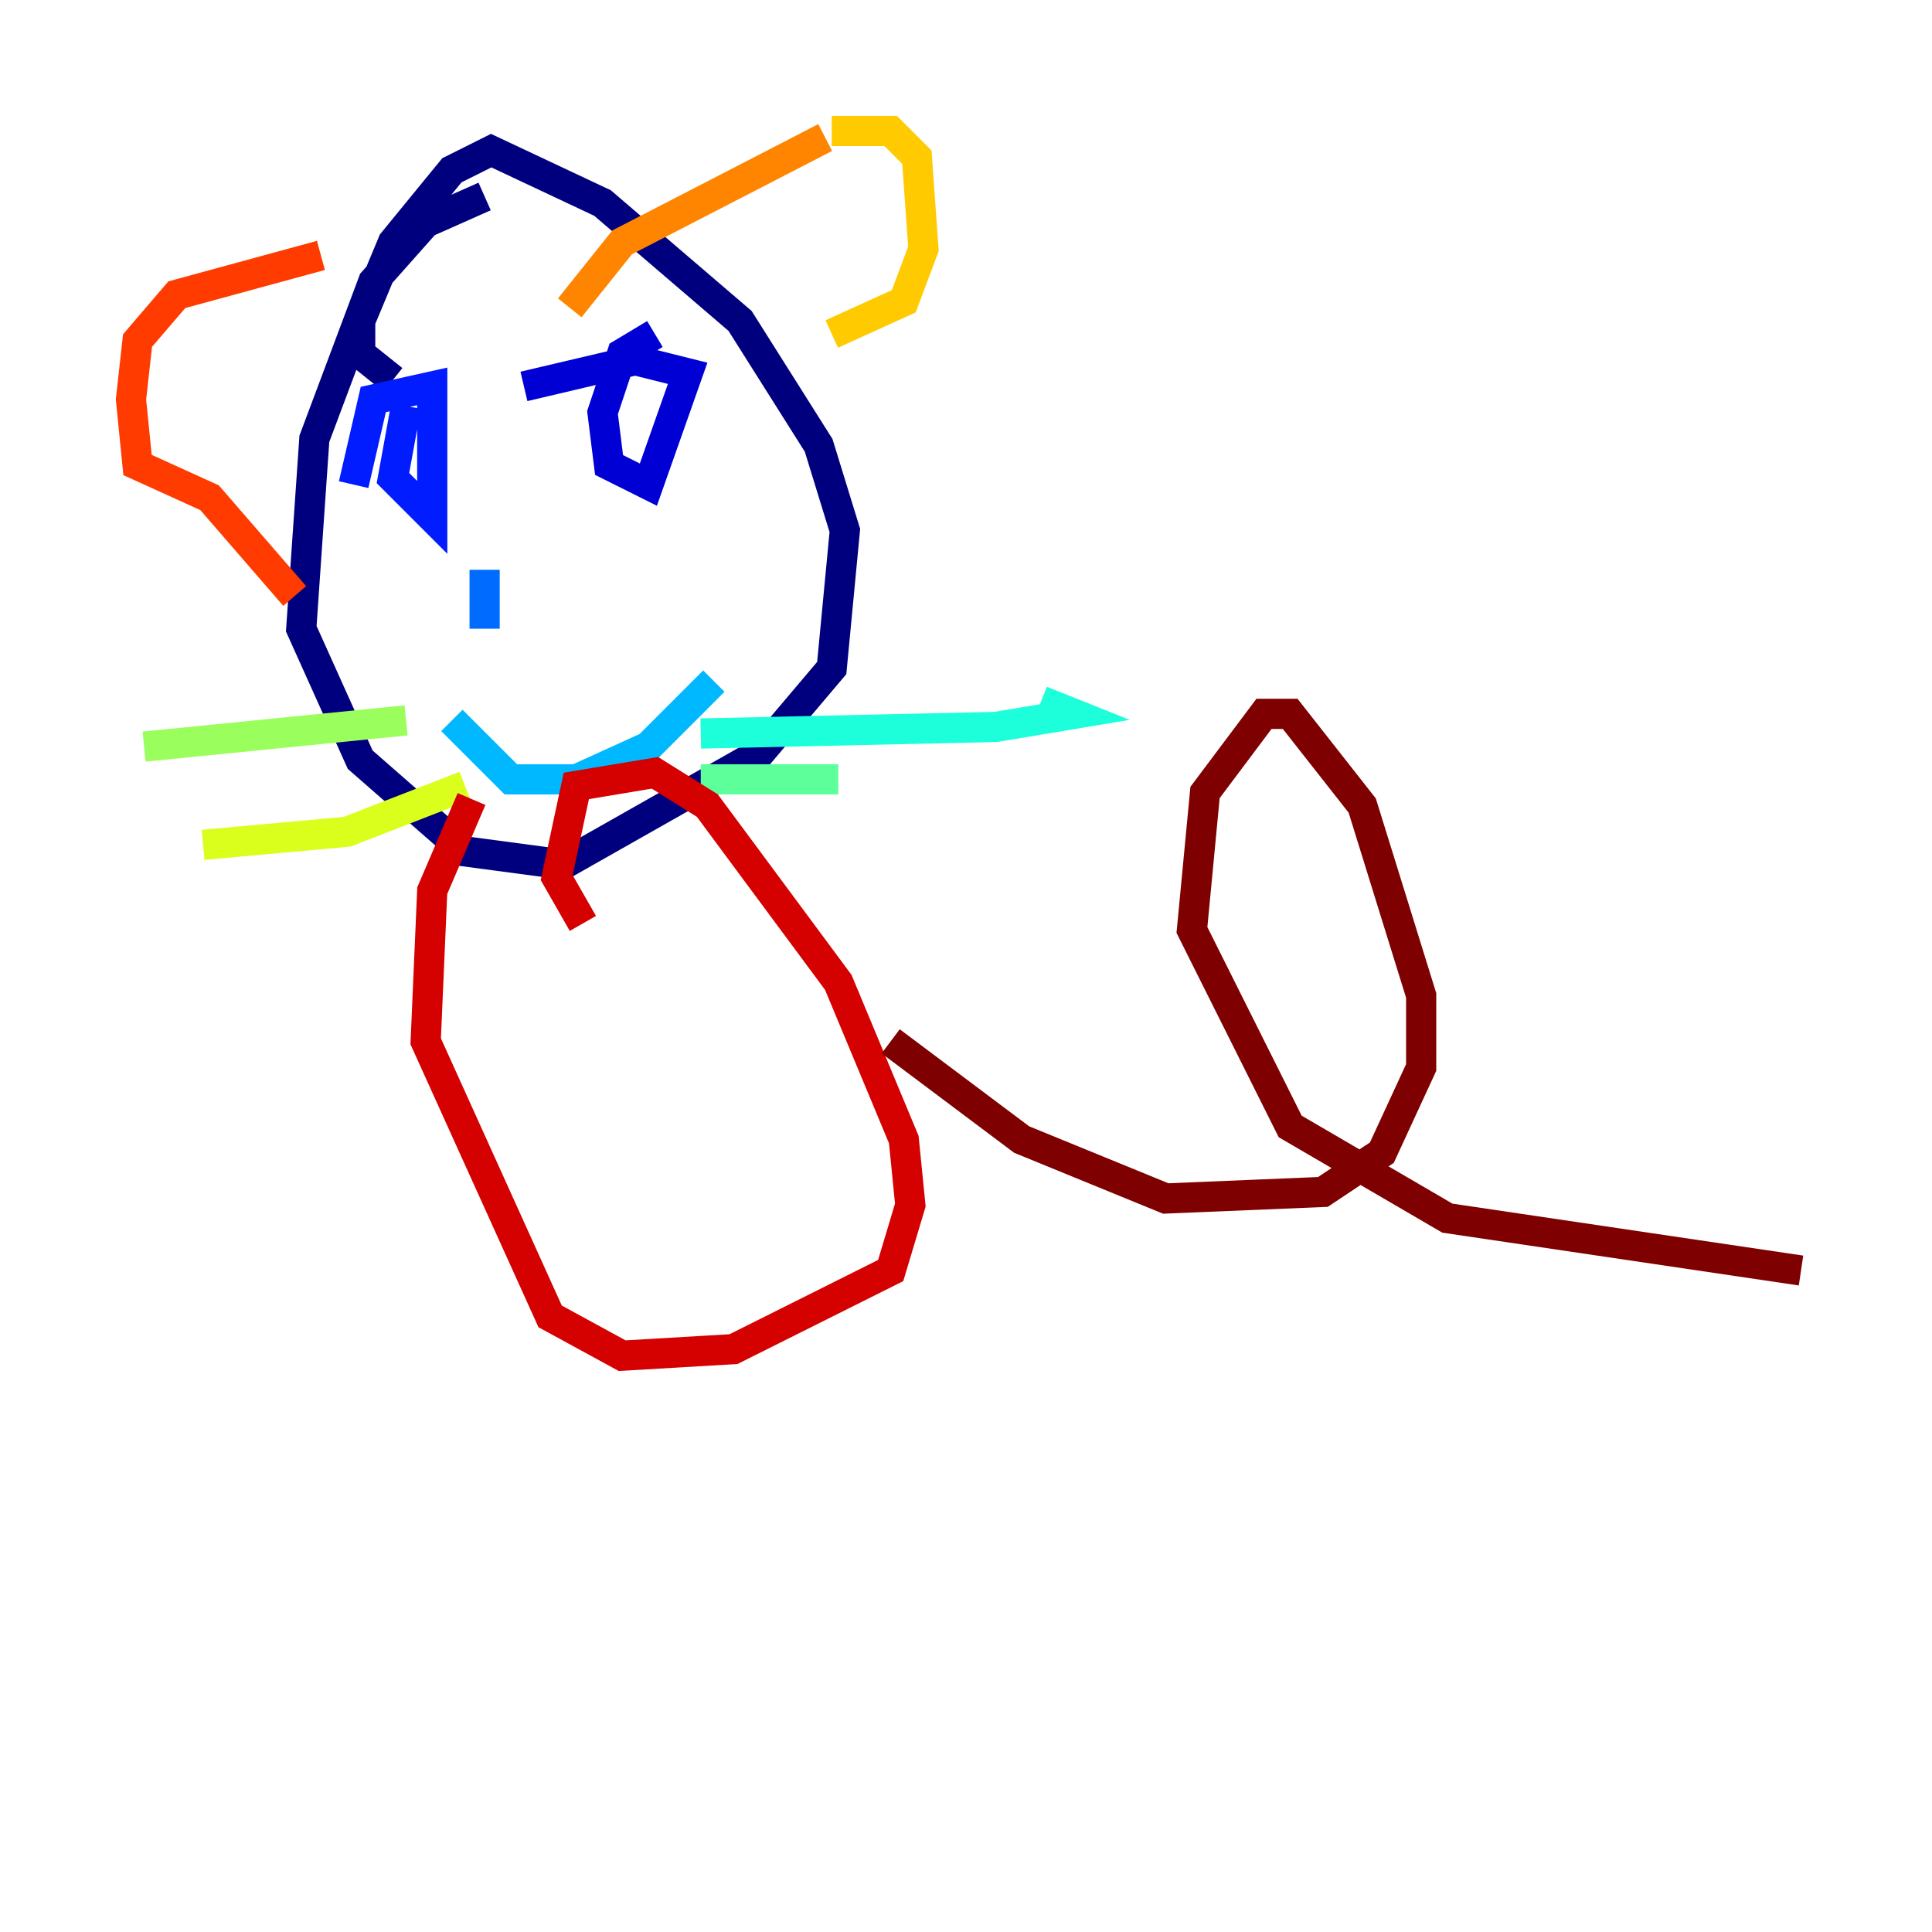 <?xml version="1.0" encoding="utf-8" ?>
<svg baseProfile="tiny" height="128" version="1.2" viewBox="0,0,128,128" width="128" xmlns="http://www.w3.org/2000/svg" xmlns:ev="http://www.w3.org/2001/xml-events" xmlns:xlink="http://www.w3.org/1999/xlink"><defs /><polyline fill="none" points="32.108,13.017 28.203,14.752 24.732,18.658 20.827,29.071 19.959,41.654 23.864,50.332 30.807,56.407 37.315,57.275 50.332,49.898 55.105,44.258 55.973,35.146 54.237,29.505 49.031,21.261 39.919,13.451 32.542,9.98 29.939,11.281 26.034,16.054 23.864,21.261 23.864,23.43 26.034,25.166" stroke="#00007f" stroke-width="2" /><polyline fill="none" points="43.39,22.129 41.22,23.43 39.919,27.336 40.352,30.807 42.956,32.108 45.559,24.732 42.088,23.864 34.712,25.6" stroke="#0000d5" stroke-width="2" /><polyline fill="none" points="26.902,26.902 26.034,31.675 28.637,34.278 28.637,25.6 24.732,26.468 23.43,32.108" stroke="#001cff" stroke-width="2" /><polyline fill="none" points="32.108,37.749 32.108,41.654" stroke="#006cff" stroke-width="2" /><polyline fill="none" points="29.939,47.729 33.844,51.634 38.183,51.634 42.956,49.464 47.295,45.125" stroke="#00b8ff" stroke-width="2" /><polyline fill="none" points="46.427,48.597 65.953,48.163 71.159,47.295 68.99,46.427" stroke="#1cffda" stroke-width="2" /><polyline fill="none" points="46.427,51.634 55.539,51.634" stroke="#5cff9a" stroke-width="2" /><polyline fill="none" points="26.902,47.729 9.546,49.464" stroke="#9aff5c" stroke-width="2" /><polyline fill="none" points="30.807,52.068 22.997,55.105 13.451,55.973" stroke="#daff1c" stroke-width="2" /><polyline fill="none" points="55.105,8.678 59.01,8.678 60.746,10.414 61.18,16.488 59.878,19.959 55.105,22.129" stroke="#ffcb00" stroke-width="2" /><polyline fill="none" points="54.671,9.112 41.22,16.054 37.749,20.393" stroke="#ff8500" stroke-width="2" /><polyline fill="none" points="21.261,16.922 11.715,19.525 9.112,22.563 8.678,26.468 9.112,30.807 13.885,32.976 19.525,39.485" stroke="#ff3b00" stroke-width="2" /><polyline fill="none" points="31.241,52.936 28.637,59.01 28.203,68.99 36.447,87.214 41.22,89.817 48.597,89.383 59.01,84.176 60.312,79.837 59.878,75.498 55.539,65.085 46.861,53.37 43.39,51.2 38.183,52.068 36.881,58.142 38.617,61.18" stroke="#d50000" stroke-width="2" /><polyline fill="none" points="59.01,68.99 67.688,75.498 77.234,79.403 87.647,78.969 91.552,76.366 94.156,70.725 94.156,65.953 90.251,53.37 85.478,47.295 83.742,47.295 79.837,52.502 78.969,61.614 85.478,74.63 95.891,80.705 119.322,84.176" stroke="#7f0000" stroke-width="2" /></svg>